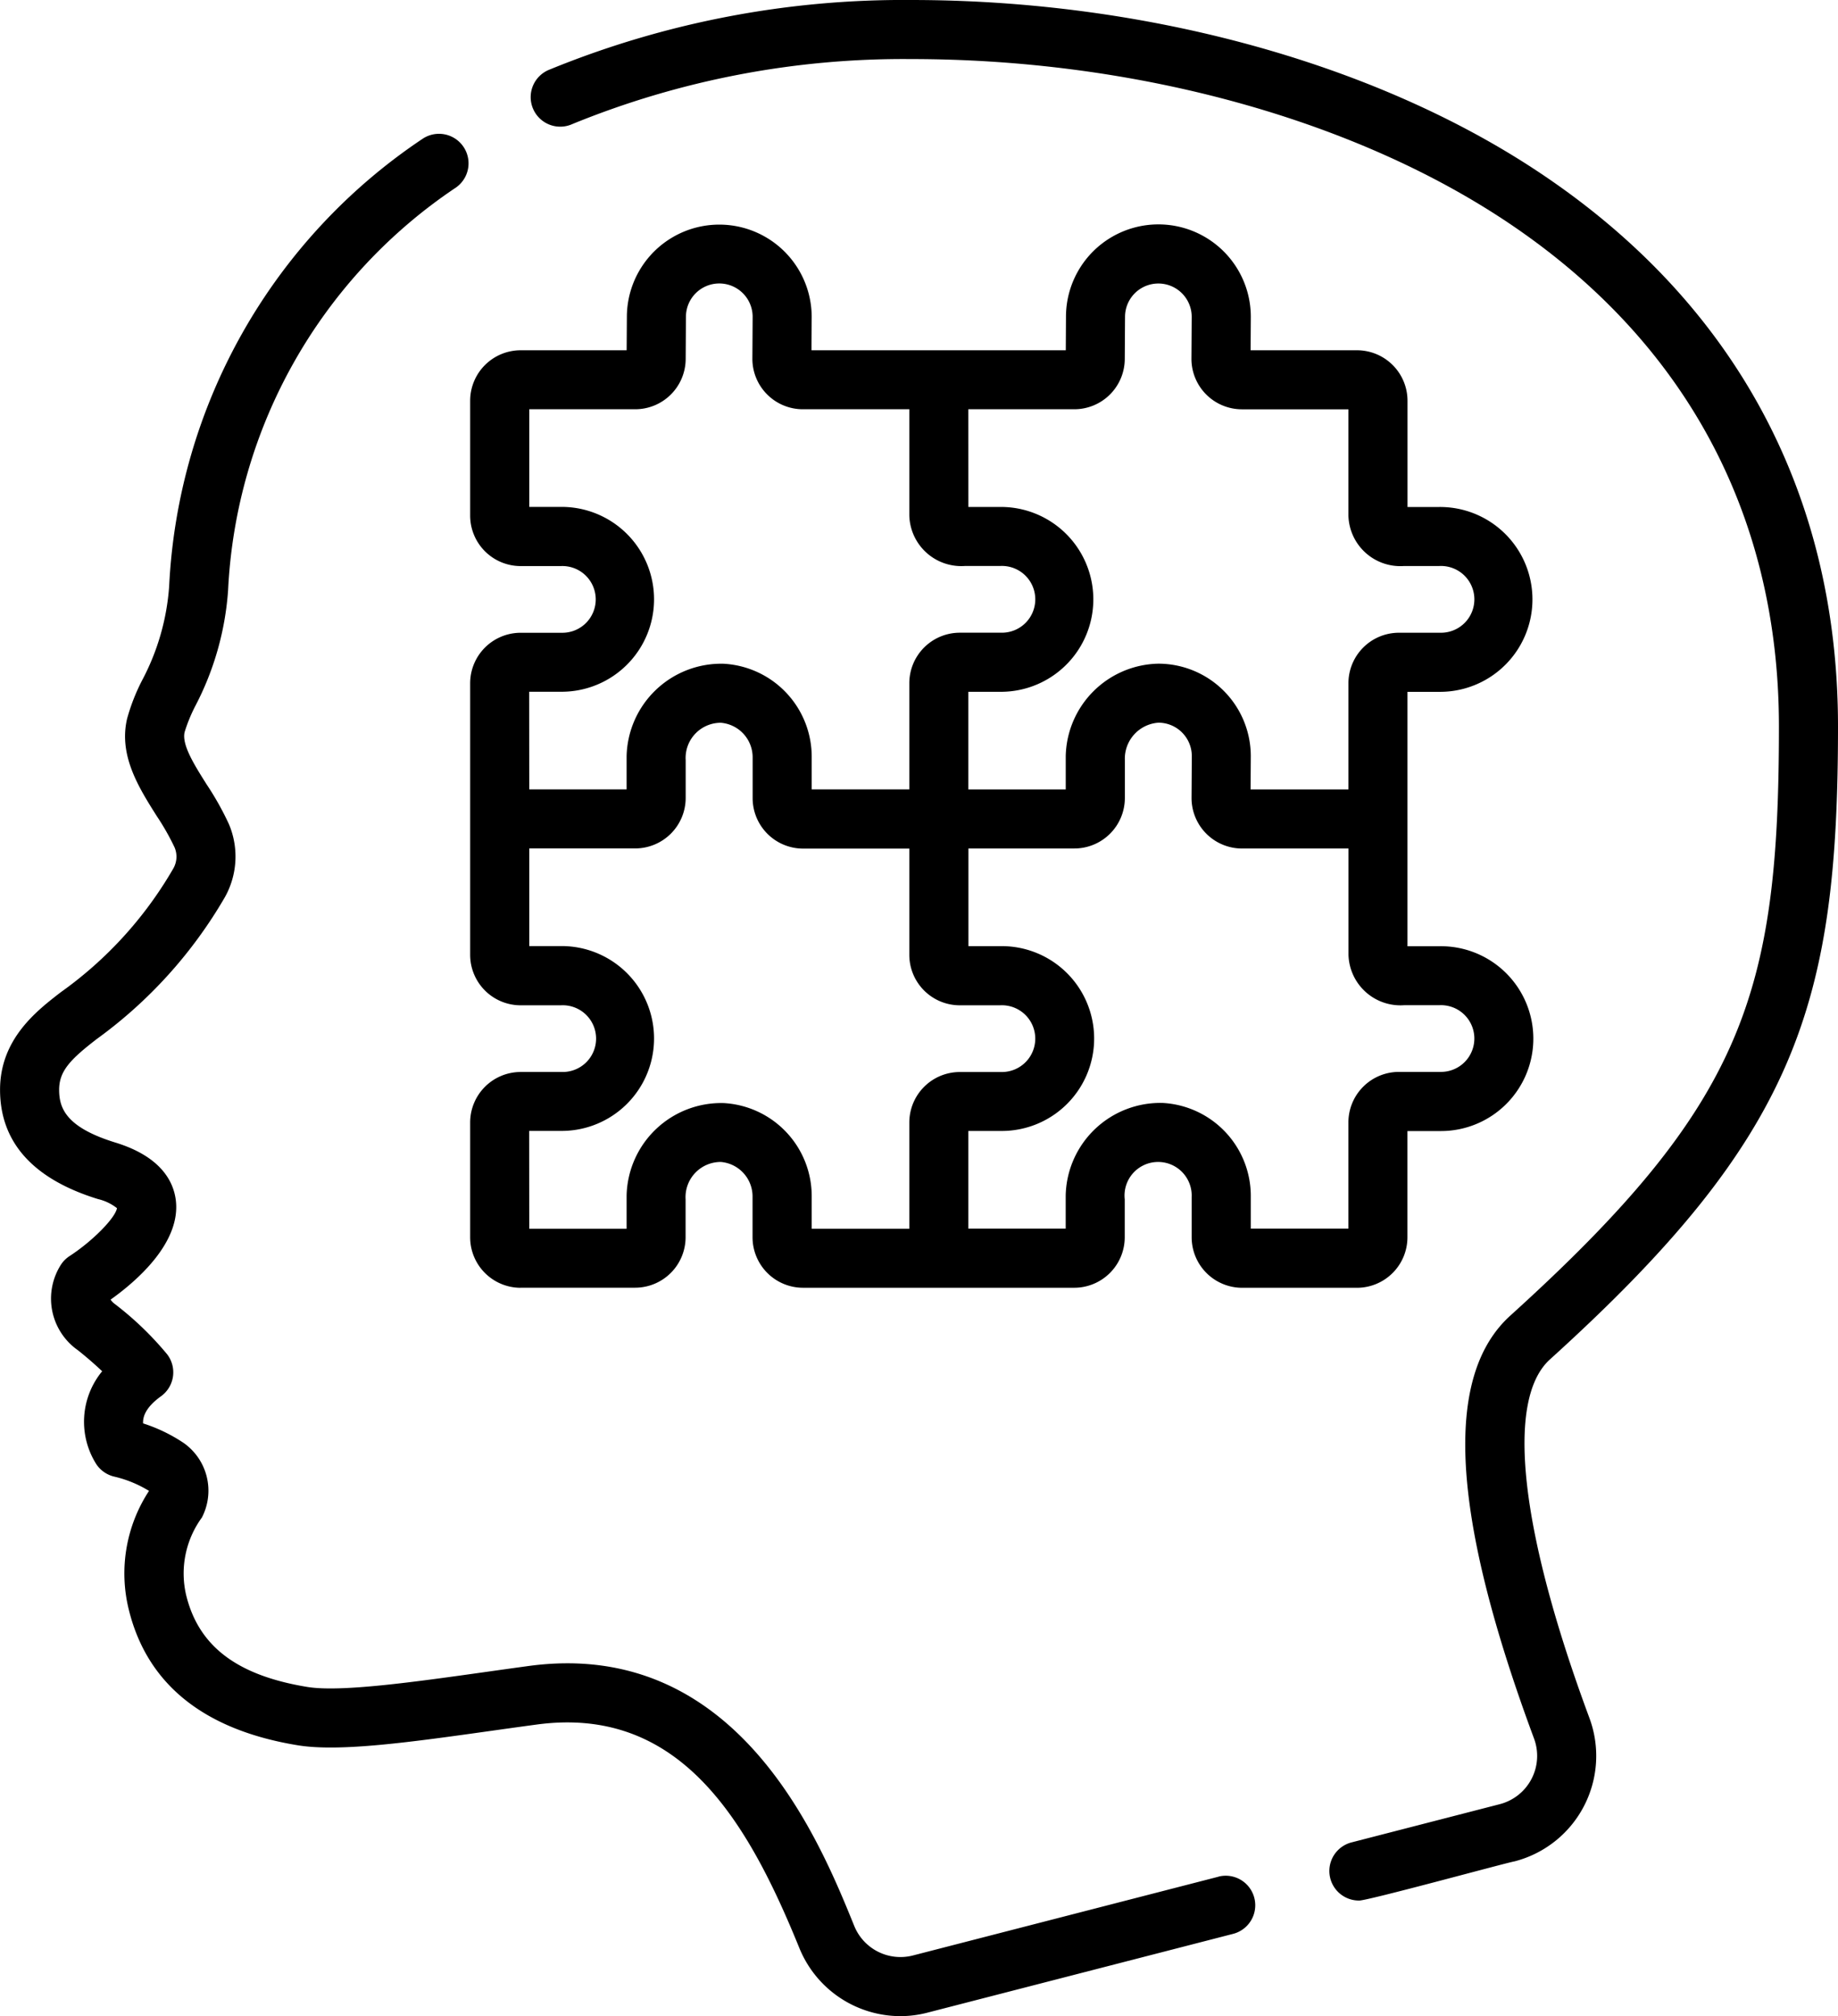 <svg xmlns="http://www.w3.org/2000/svg" width="105.051" height="115.227" viewBox="0 0 105.051 115.227"><g transform="translate(-1268.538 -1897.457)" style="isolation:isolate"><path d="M1373.589,1938.972c0-13.576-6.153-24.685-17.791-32.127-9.33-5.967-22.155-9.388-35.187-9.388a53.384,53.384,0,0,0-20.675,3.982,1.688,1.688,0,1,0,1.318,3.107,50,50,0,0,1,19.357-3.713c12.405,0,24.567,3.228,33.367,8.855,10.621,6.792,16.235,16.918,16.235,29.284,0,15.326-2.015,21.6-15.353,33.676-3.834,3.471-3.392,11.376,1.354,24.167a2.85,2.85,0,0,1-1.957,3.756l-8.471,2.184a1.688,1.688,0,0,0,.42,3.323c.348.055,8.459-2.17,8.894-2.238a6.225,6.225,0,0,0,4.279-8.2c-3.976-10.719-4.8-18.187-2.253-20.49,14.083-12.745,16.463-20.212,16.463-36.179Zm0,0"/><path d="M1338.2,2004.711l-17.489,4.508a2.852,2.852,0,0,1-3.346-1.683c-2-4.93-6.69-16.477-18.611-14.863-.838.114-1.672.231-2.495.347-4.063.571-8.264,1.161-10.155.851-4.005-.655-6.2-2.314-6.92-5.221a5.425,5.425,0,0,1,.893-4.462,3.336,3.336,0,0,0-1.042-4.262,9.212,9.212,0,0,0-2.318-1.118c-.026-.4.173-.939,1.022-1.55a1.687,1.687,0,0,0,.351-2.4,18.344,18.344,0,0,0-2.987-2.873.9.9,0,0,1-.243-.252c1.4-.994,4.067-3.243,3.72-5.732-.145-1.04-.86-2.448-3.441-3.242-2.827-.87-3.219-1.963-3.221-3.015,0-1.072.634-1.736,2.159-2.91a26.27,26.27,0,0,0,7.314-8.1,4.749,4.749,0,0,0,.23-4.177,16.779,16.779,0,0,0-1.271-2.266c-.7-1.112-1.43-2.263-1.261-2.989a9.022,9.022,0,0,1,.63-1.53,16.789,16.789,0,0,0,1.855-6.57,29.4,29.4,0,0,1,13.03-23.031,1.688,1.688,0,0,0-1.915-2.78,32.668,32.668,0,0,0-14.484,25.591,13.479,13.479,0,0,1-1.539,5.347,11.31,11.31,0,0,0-.865,2.208c-.489,2.1.671,3.936,1.694,5.557a13.912,13.912,0,0,1,1.023,1.8,1.357,1.357,0,0,1-.07,1.192,22.449,22.449,0,0,1-6.432,7.076c-1.385,1.068-3.481,2.681-3.475,5.592.007,2.995,1.893,5.092,5.6,6.234a2.751,2.751,0,0,1,1.083.52c-.1.565-1.4,1.886-2.71,2.737a1.713,1.713,0,0,0-.468.454,3.6,3.6,0,0,0,.947,4.929c.562.448,1.022.857,1.384,1.2a4.536,4.536,0,0,0-.324,5.327,1.7,1.7,0,0,0,1.038.7,6.7,6.7,0,0,1,1.964.811,8.6,8.6,0,0,0-1.154,6.793c1.05,4.262,4.3,6.869,9.652,7.745,2.4.393,6.462-.179,11.17-.84.818-.115,1.647-.231,2.479-.343,8.2-1.111,12.066,5.489,15.029,12.787a6.244,6.244,0,0,0,5.775,3.877,6.151,6.151,0,0,0,1.543-.2l17.488-4.508a1.688,1.688,0,0,0-.842-3.269Zm0,0"/><path d="M1298.291,1971.053h6.549a2.887,2.887,0,0,0,2.883-2.884V1966a2.01,2.01,0,0,1,2.016-2.134,1.98,1.98,0,0,1,1.811,2.006v2.3a2.887,2.887,0,0,0,2.883,2.884h15.505a2.888,2.888,0,0,0,2.884-2.884V1966a1.92,1.92,0,1,1,3.826-.126v2.3a2.888,2.888,0,0,0,2.885,2.884h6.563a2.888,2.888,0,0,0,2.884-2.884v-6.074h1.911a5.282,5.282,0,1,0-.1-10.563h-1.809v-14.54h1.911a5.282,5.282,0,1,0-.1-10.564h-1.809v-6.073a2.887,2.887,0,0,0-2.884-2.884h-6.084c.005-.685.012-1.834.012-1.907a5.282,5.282,0,0,0-10.564-.01l-.011,1.917h-14.535c0-.684.012-1.834.012-1.9a5.281,5.281,0,1,0-10.563,0h0c0,.07-.011,1.645-.013,1.9h-6.06a2.887,2.887,0,0,0-2.884,2.884v6.565a2.887,2.887,0,0,0,2.884,2.885h2.3a1.907,1.907,0,1,1,.1,3.812h-2.4a2.887,2.887,0,0,0-2.884,2.883v15.523a2.887,2.887,0,0,0,2.884,2.885h2.3a1.907,1.907,0,1,1,.1,3.811h-2.4a2.888,2.888,0,0,0-2.884,2.884v6.565a2.887,2.887,0,0,0,2.884,2.885Zm52.5-16.145a1.907,1.907,0,1,1,.1,3.811h-2.4a2.889,2.889,0,0,0-2.885,2.884v6.074h-5.579v-1.805a5.326,5.326,0,0,0-5.028-5.378,5.408,5.408,0,0,0-5.551,5.276v1.907h-5.564v-5.582h1.905a5.282,5.282,0,1,0-.1-10.563h-1.8v-5.582h6.057a2.887,2.887,0,0,0,2.883-2.884v-2.17a2.063,2.063,0,0,1,1.921-2.135,1.909,1.909,0,0,1,1.906,1.906c0,.12-.015,2.388-.015,2.4a2.887,2.887,0,0,0,2.883,2.885h6.087v6.073a2.971,2.971,0,0,0,3.171,2.883h2.015Zm-26.908-34.061h6.057a2.885,2.885,0,0,0,2.884-2.873l.015-2.408a1.905,1.905,0,1,1,3.811,0c0,.12-.015,2.388-.015,2.4a2.887,2.887,0,0,0,2.883,2.884h6.089v6.073a2.969,2.969,0,0,0,3.169,2.884h2.015a1.908,1.908,0,1,1,.1,3.813h-2.4a2.887,2.887,0,0,0-2.883,2.883v6.074h-5.593c.005-.686.012-1.834.012-1.907a5.288,5.288,0,0,0-5.282-5.282,5.4,5.4,0,0,0-5.295,5.282v1.907h-5.566v-5.582h1.911a5.282,5.282,0,1,0-.1-10.564h-1.809Zm-25.1,16.145h1.905a5.282,5.282,0,1,0-.1-10.564h-1.8v-5.581h6.057a2.885,2.885,0,0,0,2.883-2.873l.015-2.41a1.906,1.906,0,0,1,3.812,0c0,.12-.015,2.388-.015,2.4a2.886,2.886,0,0,0,2.883,2.883h6.087v6.074a2.972,2.972,0,0,0,3.171,2.884h2.014a1.908,1.908,0,1,1,.1,3.813h-2.4a2.888,2.888,0,0,0-2.885,2.883v6.073h-5.579v-1.805a5.325,5.325,0,0,0-5.029-5.377,5.409,5.409,0,0,0-5.55,5.276v1.906h-5.564Zm0,25.1h1.905a5.282,5.282,0,1,0-.1-10.564h-1.8v-5.581h6.057a2.888,2.888,0,0,0,2.883-2.885V1940.9a2.009,2.009,0,0,1,2.016-2.134,1.981,1.981,0,0,1,1.811,2.006v2.3a2.887,2.887,0,0,0,2.883,2.885h6.072v6.073a2.886,2.886,0,0,0,2.884,2.883h2.3a1.908,1.908,0,1,1,.1,3.813h-2.4a2.888,2.888,0,0,0-2.884,2.884v6.074h-5.579v-1.805a5.326,5.326,0,0,0-5.029-5.378,5.409,5.409,0,0,0-5.55,5.276v1.907h-5.564Zm0,0"/></g></svg>
